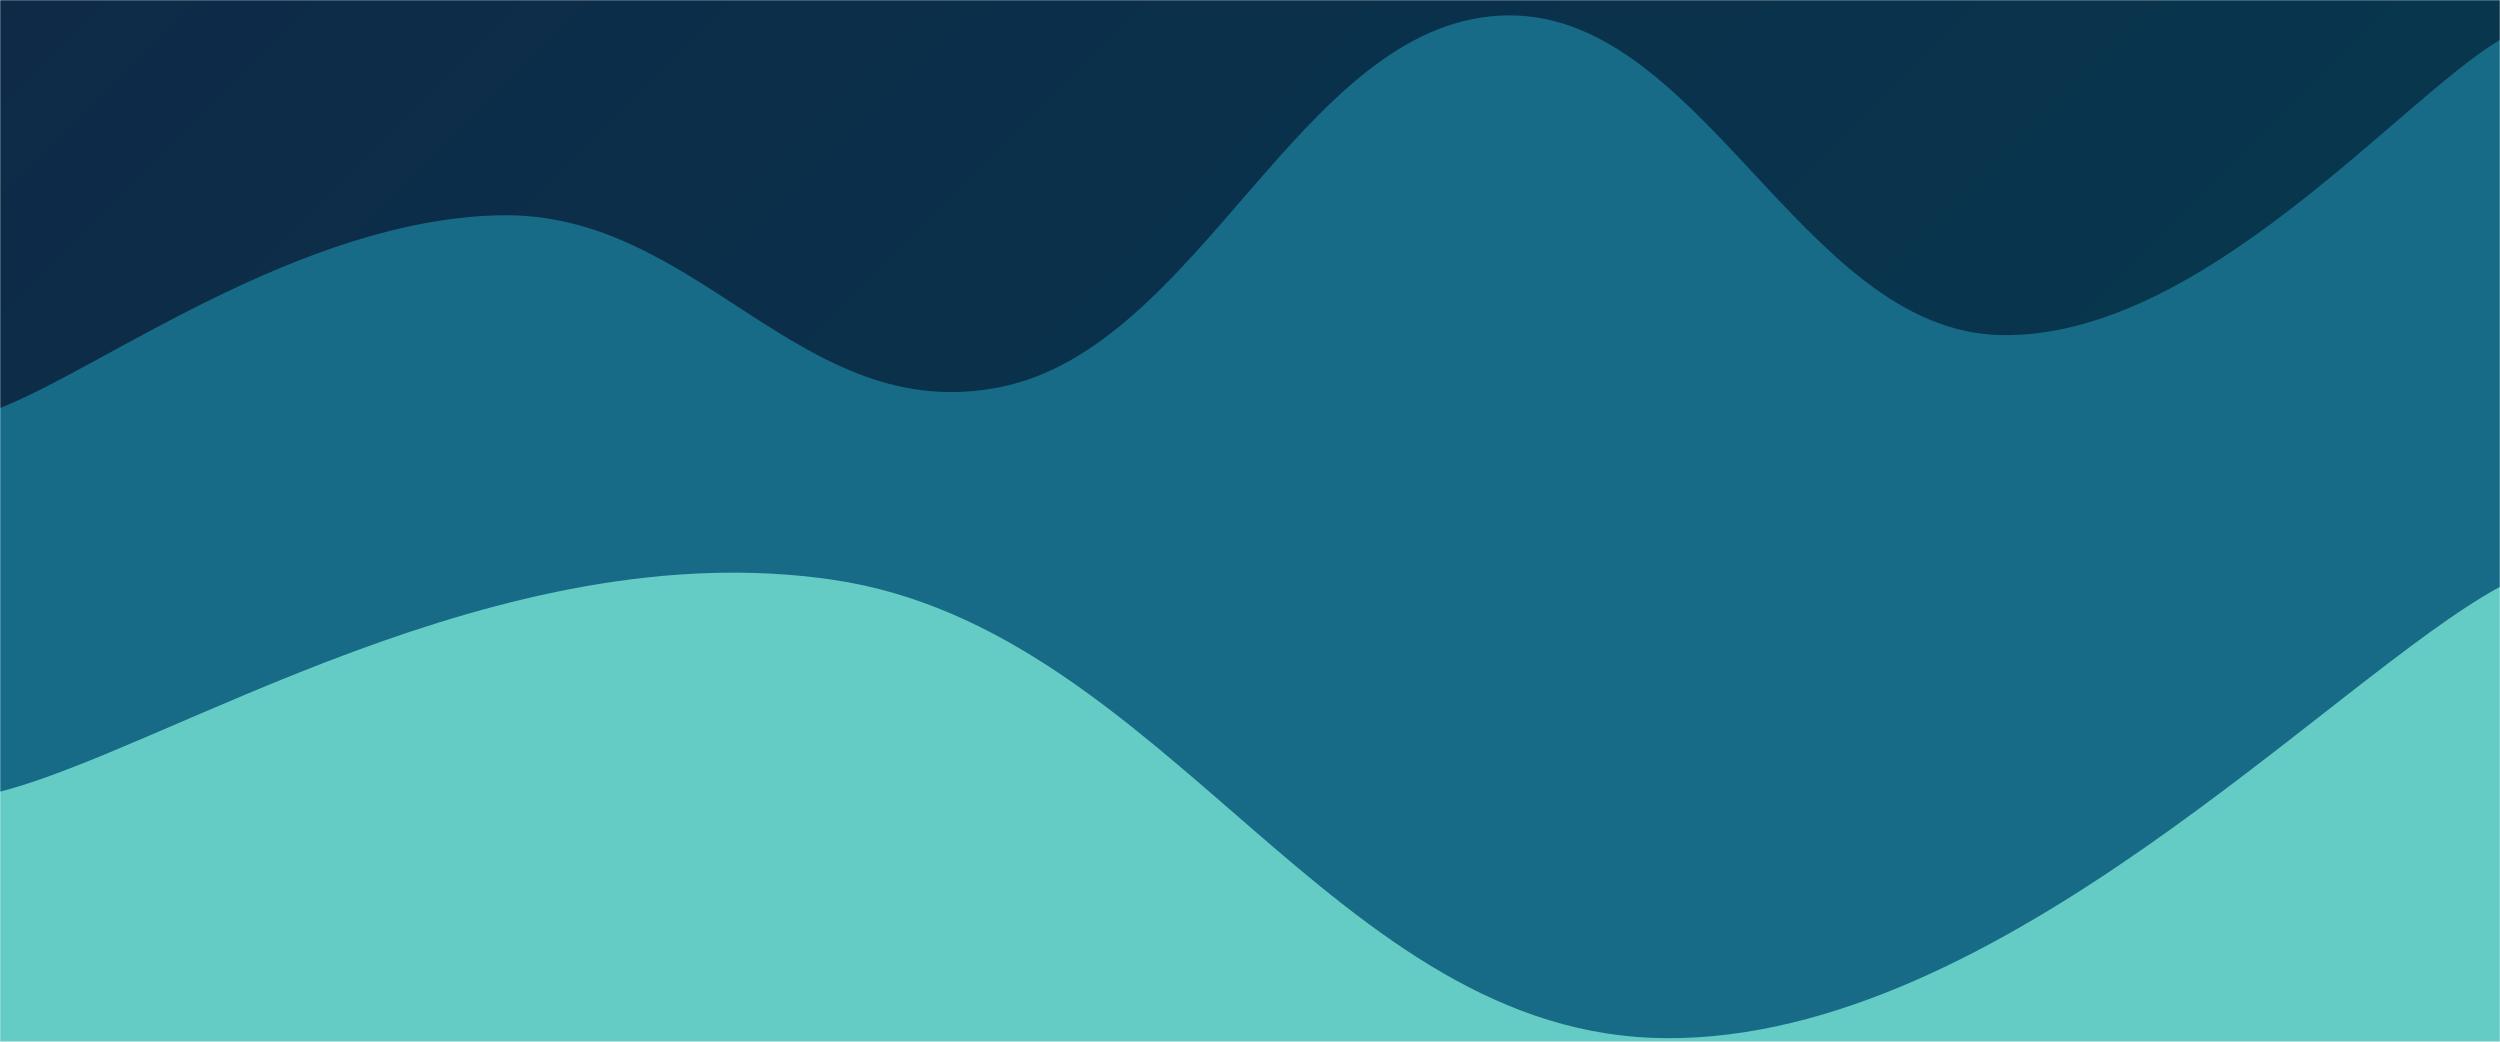 <svg xmlns="http://www.w3.org/2000/svg" version="1.1" xmlns:xlink="http://www.w3.org/1999/xlink" xmlns:svgjs="http://svgjs.dev/svgjs" width="1440" height="600" preserveAspectRatio="none" viewBox="0 0 1440 600">
    <g mask="url(&quot;#SvgjsMask1098&quot;)" fill="none">
        <rect width="1440" height="600" x="0" y="0" fill="url(&quot;#SvgjsLinearGradient1099&quot;)"></rect>
        <path d="M 0,235 C 57.6,212.8 172.8,126.4 288,124 C 403.2,121.6 460.8,246 576,223 C 691.2,200 748.8,15 864,9 C 979.2,3 1036.8,190.2 1152,193 C 1267.2,195.8 1382.4,57 1440,23L1440 600L0 600z" fill="rgba(23, 107, 135, 1)"></path>
        <path d="M 0,456 C 96,431.6 288,305.6 480,334 C 672,362.4 768,597.2 960,598 C 1152,598.8 1344,390 1440,338L1440 600L0 600z" fill="rgba(100, 204, 197, 1)"></path>
    </g>
    <defs>
        <mask id="SvgjsMask1098">
            <rect width="1440" height="600" fill="#ffffff"></rect>
        </mask>
        <linearGradient x1="14.58%" y1="-35%" x2="85.42%" y2="135%" gradientUnits="userSpaceOnUse" id="SvgjsLinearGradient1099">
            <stop stop-color="#0e2a47" offset="0"></stop>
            <stop stop-color="rgba(5, 59, 80, 1)" offset="1"></stop>
        </linearGradient>
    </defs>
</svg>